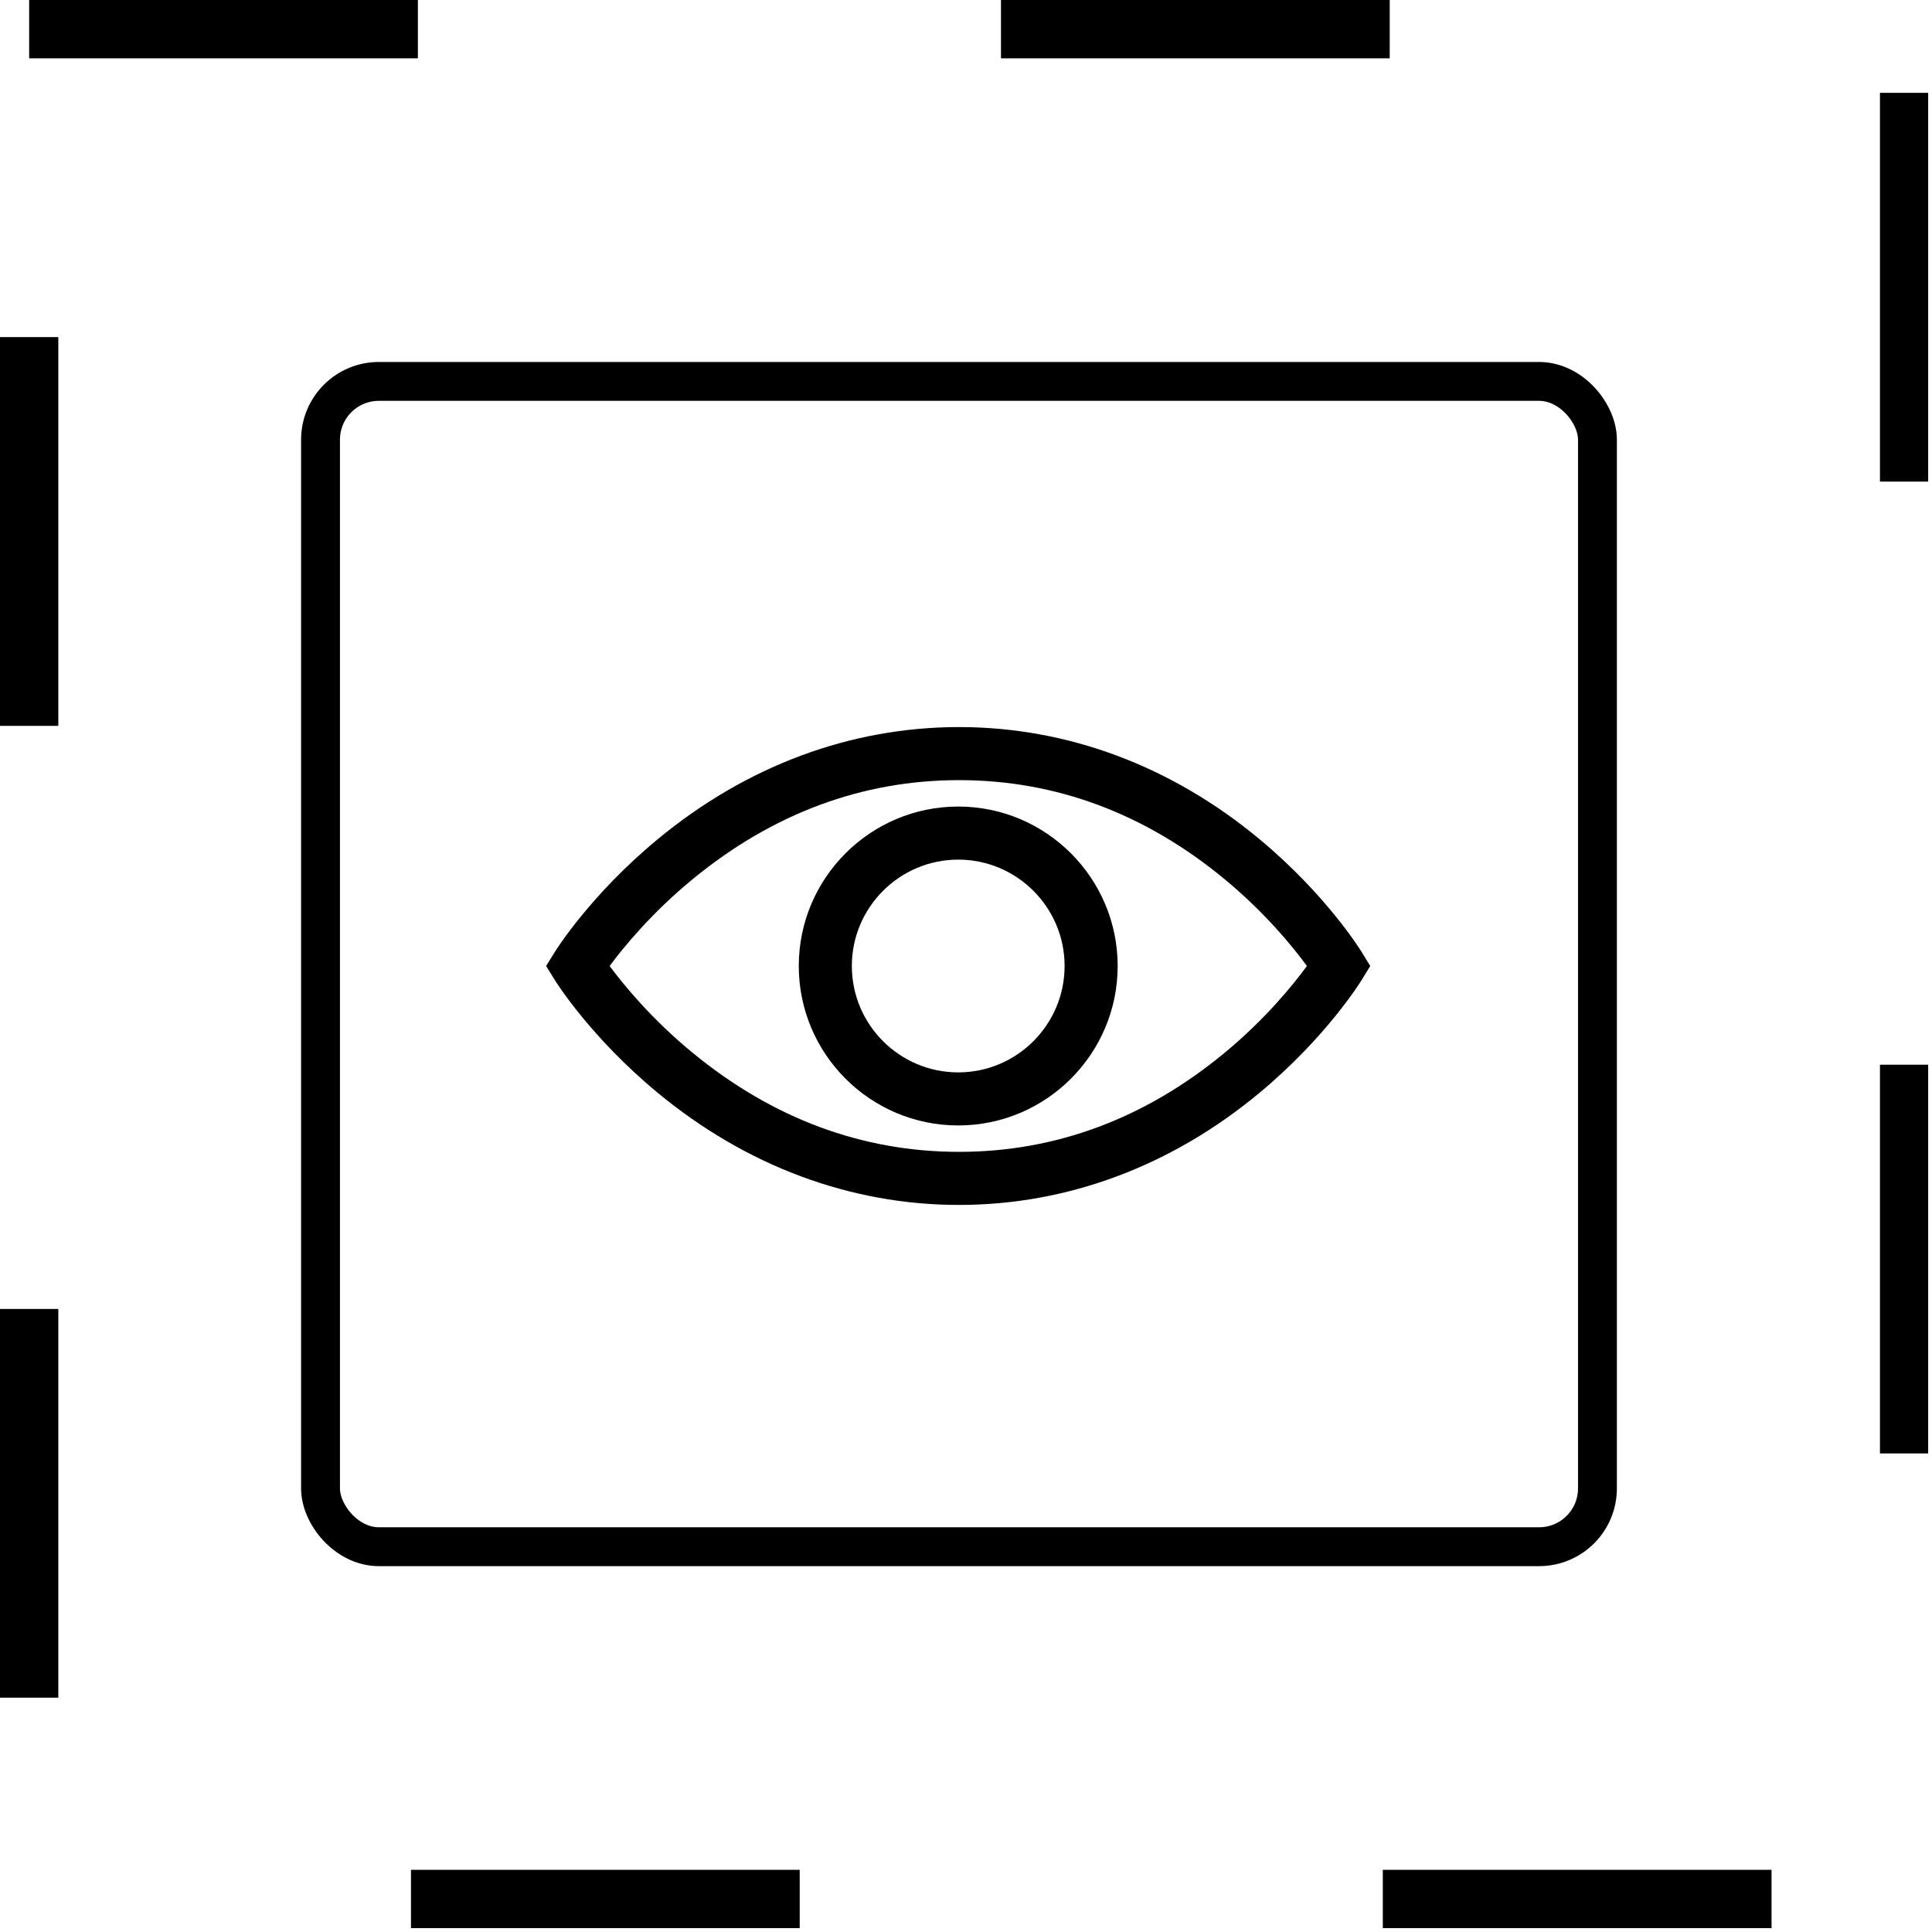 <svg width="497" height="497" viewBox="0 0 497 497" fill="none" xmlns="http://www.w3.org/2000/svg">
<g clip-path="url(#clip0)">
<rect x="7.5" y="7.5" width="483.611" height="481" stroke="black" stroke-width="15" stroke-linejoin="bevel" stroke-dasharray="100 150"/>
<rect x="82.453" y="98.116" width="328.484" height="299.768" rx="15" stroke="black" stroke-width="10"/>
<path d="M350.304 252.066L352.489 248.5L350.304 244.932C349.938 244.337 341.149 230.151 324.075 215.935C301.365 197.03 274.612 187.036 246.704 187.036C218.804 187.036 191.985 197.025 169.146 215.921C151.974 230.13 143.085 244.305 142.716 244.902L140.485 248.5L142.716 252.098C143.085 252.695 151.974 266.87 169.146 281.079C191.985 299.975 218.804 309.964 246.704 309.964C274.612 309.964 301.365 299.97 324.075 281.065C341.149 266.849 349.938 252.663 350.304 252.066V252.066ZM314.977 270.872C294.548 287.752 271.577 296.31 246.704 296.31C221.823 296.31 198.777 287.747 178.21 270.856C167.572 262.12 160.36 253.275 156.828 248.5C160.362 243.722 167.574 234.878 178.21 226.143C198.777 209.253 221.821 200.688 246.704 200.688C271.577 200.688 294.546 209.248 314.977 226.127C325.566 234.876 332.716 243.734 336.2 248.5C332.712 253.268 325.564 262.126 314.977 270.872Z" fill="black"/>
<path d="M246.5 207.483C223.883 207.483 205.483 225.883 205.483 248.5C205.483 271.117 223.883 289.517 246.5 289.517C269.117 289.517 287.517 271.117 287.517 248.5C287.517 225.883 269.117 207.483 246.5 207.483ZM246.5 275.865C231.411 275.865 219.135 263.589 219.135 248.5C219.135 233.411 231.411 221.135 246.5 221.135C261.589 221.135 273.865 233.411 273.865 248.5C273.865 263.589 261.589 275.865 246.5 275.865Z" fill="black"/>
</g>
<defs>
<clipPath id="clip0">
<rect width="496.014" height="496.014" fill="white"/>
</clipPath>
</defs>
</svg>
